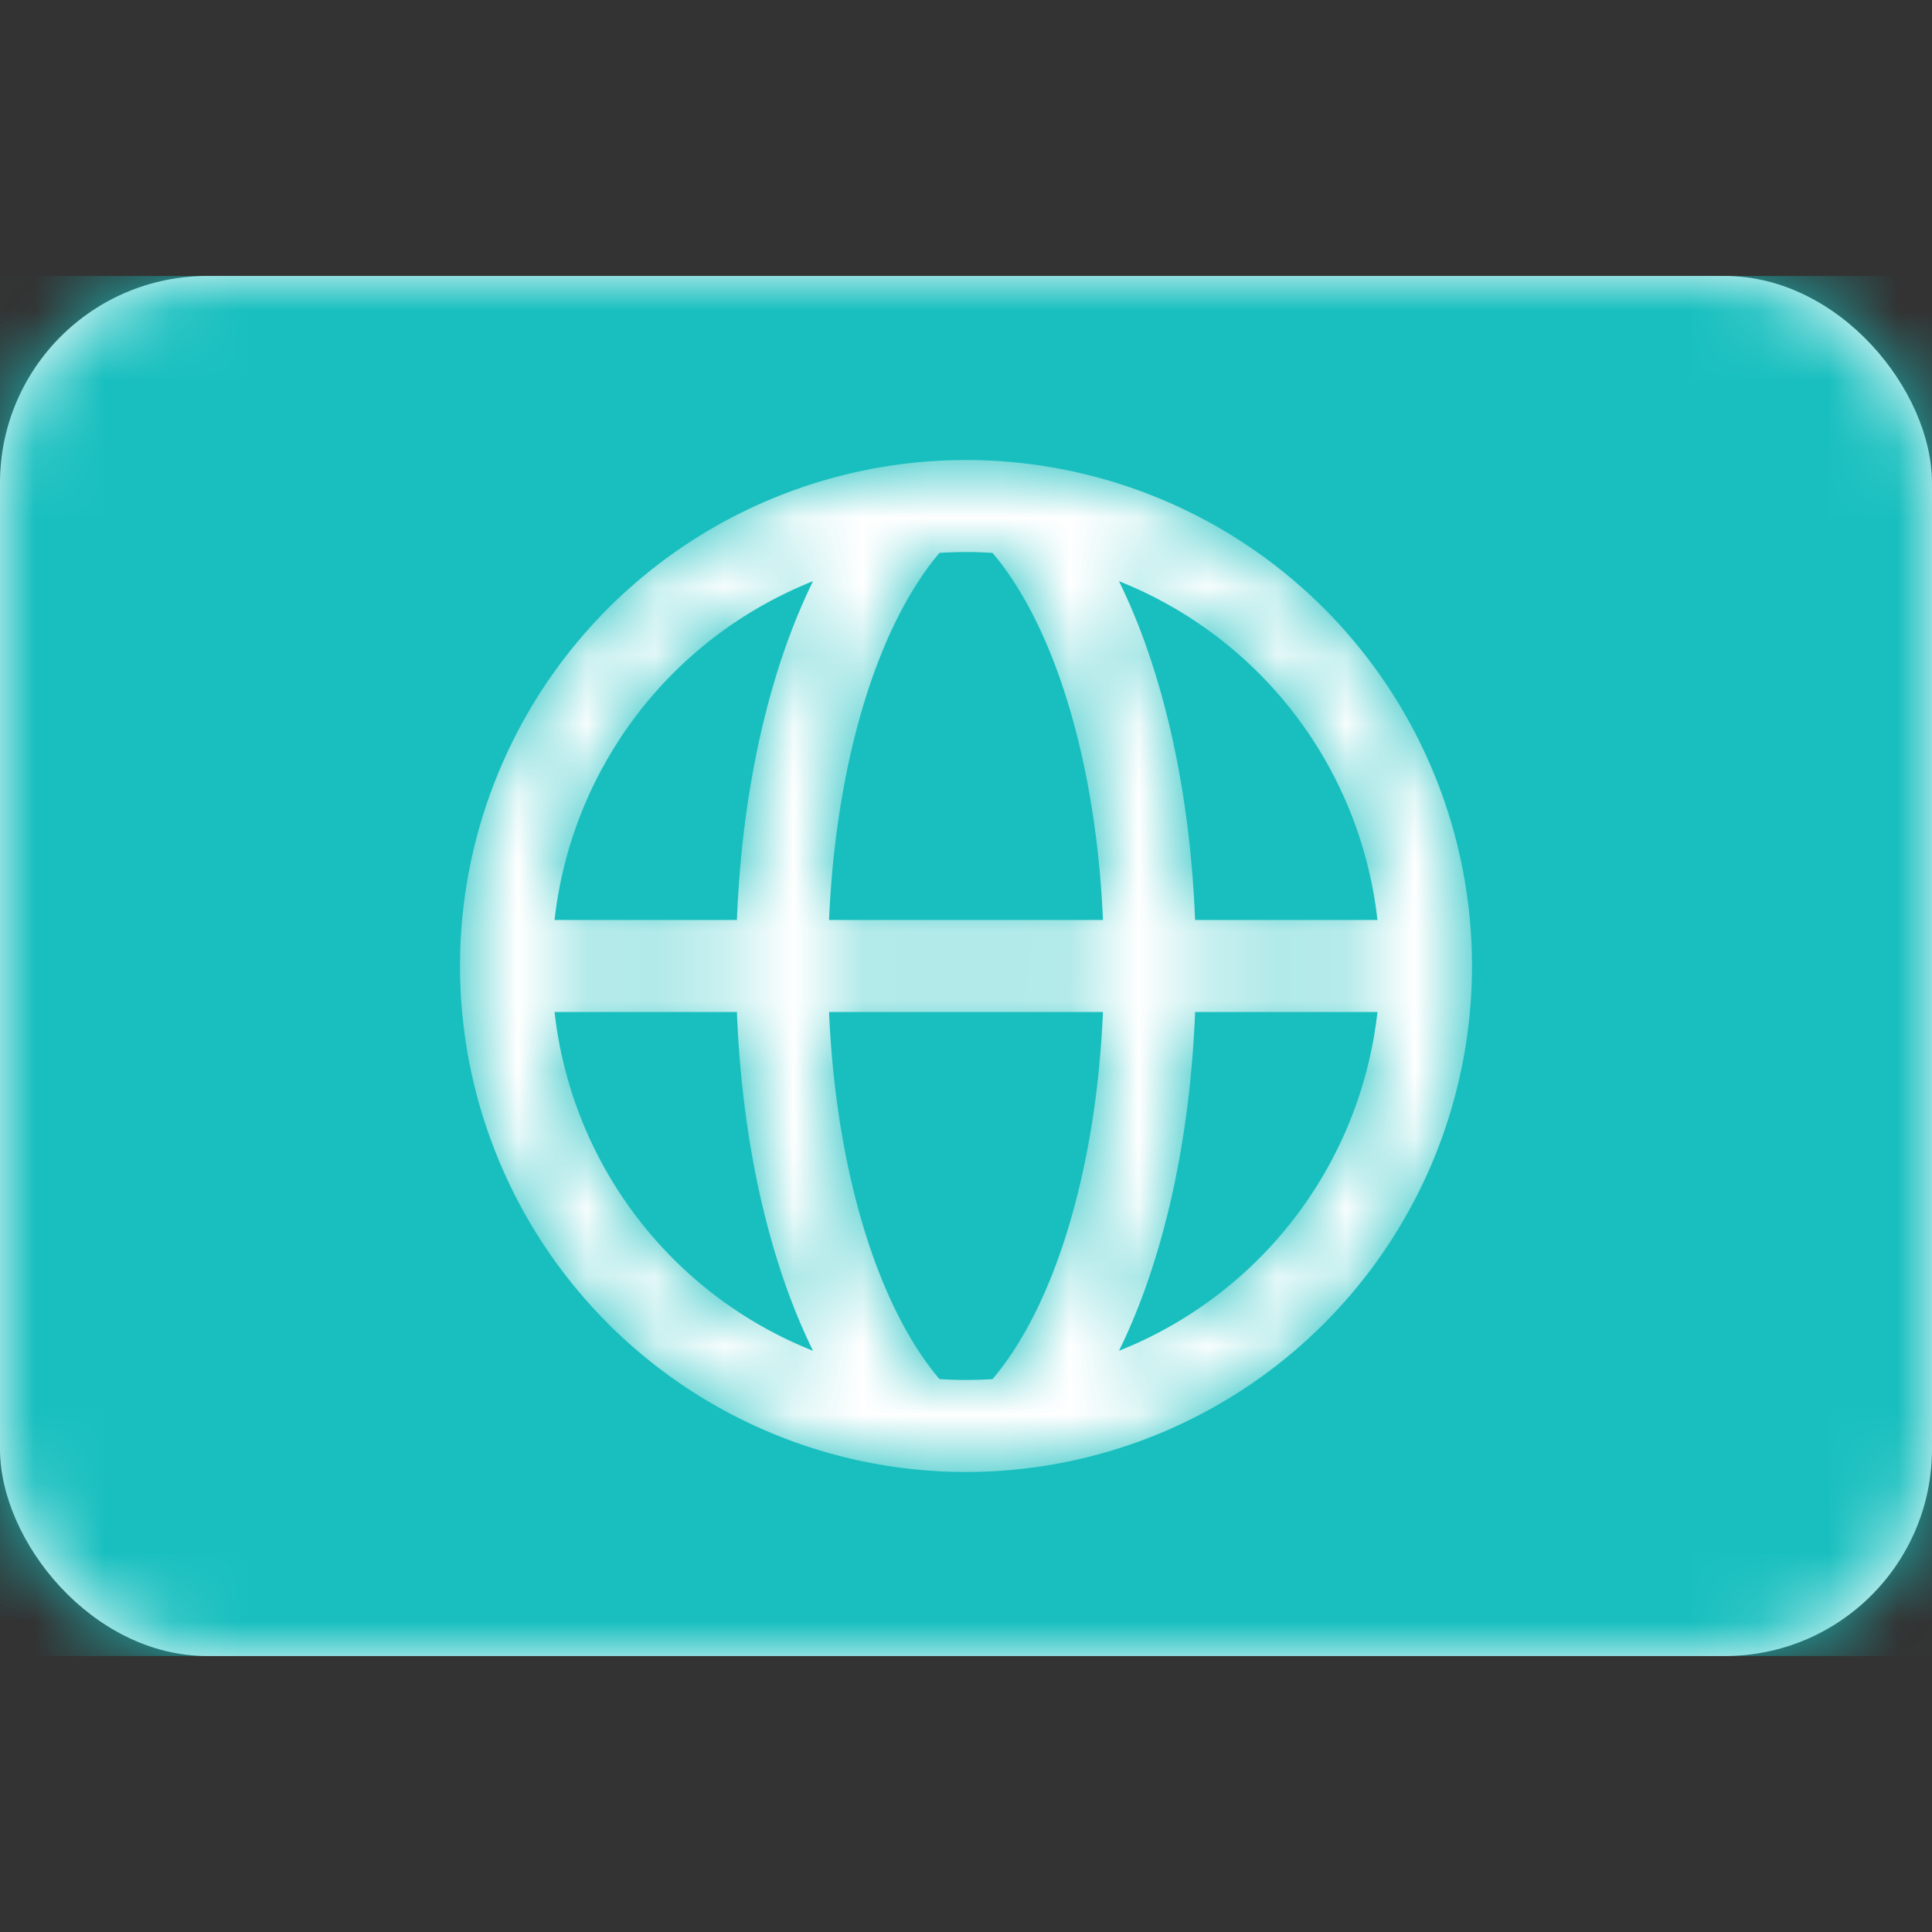 <svg xmlns="http://www.w3.org/2000/svg" fill="none" viewBox="0 0 28 28" focusable="false"><rect x="0" y="0" width="28" height="28" fill="#333333" stroke="none"/><path fill="none" d="M0 0h28v28H0z"/><rect width="28" height="20" y="4" fill="#FFF" rx="3"/><rect width="28" height="20" y="4" rx="3"/><mask id="WW_svg__a" width="28" height="20" x="0" y="4" mask-type="alpha" maskUnits="userSpaceOnUse"><rect width="28" height="20" y="4" fill="#FFF" rx="3"/><rect width="28" height="20" y="4" stroke="#979797" stroke-opacity="0" stroke-width="0" rx="3"/></mask><g mask="url(#WW_svg__a)"><path fill="#19BFBF" d="M0 4h28v20H0z"/><path d="M0 4h28v20H0z"/></g><g mask="url(#WW_svg__a)"><mask id="WW_svg__b" fill="#fff"><path fill-rule="evenodd" d="M21.333 14a7.333 7.333 0 1 1-14.666 0 7.333 7.333 0 0 1 14.666 0m-9.55-5.577a6 6 0 0 0-3.746 4.91h2.643c.073-1.861.453-3.586 1.103-4.91m-1.103 6.244H8.037a6 6 0 0 0 3.746 4.91c-.65-1.324-1.03-3.049-1.103-4.91m2.935 5.32c-.916-1.083-1.503-3.071-1.6-5.32h3.97c-.097 2.249-.684 4.237-1.6 5.32a6 6 0 0 1-.77 0m-1.6-6.654c.097-2.249.684-4.236 1.6-5.32a6 6 0 0 1 .77 0c.916 1.084 1.503 3.071 1.6 5.32zm7.948 0a6 6 0 0 0-3.746-4.91c.65 1.324 1.03 3.049 1.103 4.91zM8 13.984v.032zm11.963.683a6 6 0 0 1-3.746 4.91c.65-1.324 1.03-3.049 1.103-4.91z" clip-rule="evenodd"/></mask><path fill="#FFF" fill-rule="evenodd" d="M21.333 14a7.333 7.333 0 1 1-14.666 0 7.333 7.333 0 0 1 14.666 0m-9.55-5.577a6 6 0 0 0-3.746 4.91h2.643c.073-1.861.453-3.586 1.103-4.91m-1.103 6.244H8.037a6 6 0 0 0 3.746 4.91c-.65-1.324-1.03-3.049-1.103-4.91m2.935 5.32c-.916-1.083-1.503-3.071-1.6-5.32h3.97c-.097 2.249-.684 4.237-1.6 5.32a6 6 0 0 1-.77 0m-1.6-6.654c.097-2.249.684-4.236 1.6-5.32a6 6 0 0 1 .77 0c.916 1.084 1.503 3.071 1.6 5.32zm7.948 0a6 6 0 0 0-3.746-4.91c.65 1.324 1.03 3.049 1.103 4.91zM8 13.984v.032zm11.963.683a6 6 0 0 1-3.746 4.91c.65-1.324 1.03-3.049 1.103-4.91z" clip-rule="evenodd" mask="url(#WW_svg__b)"/></g></svg>